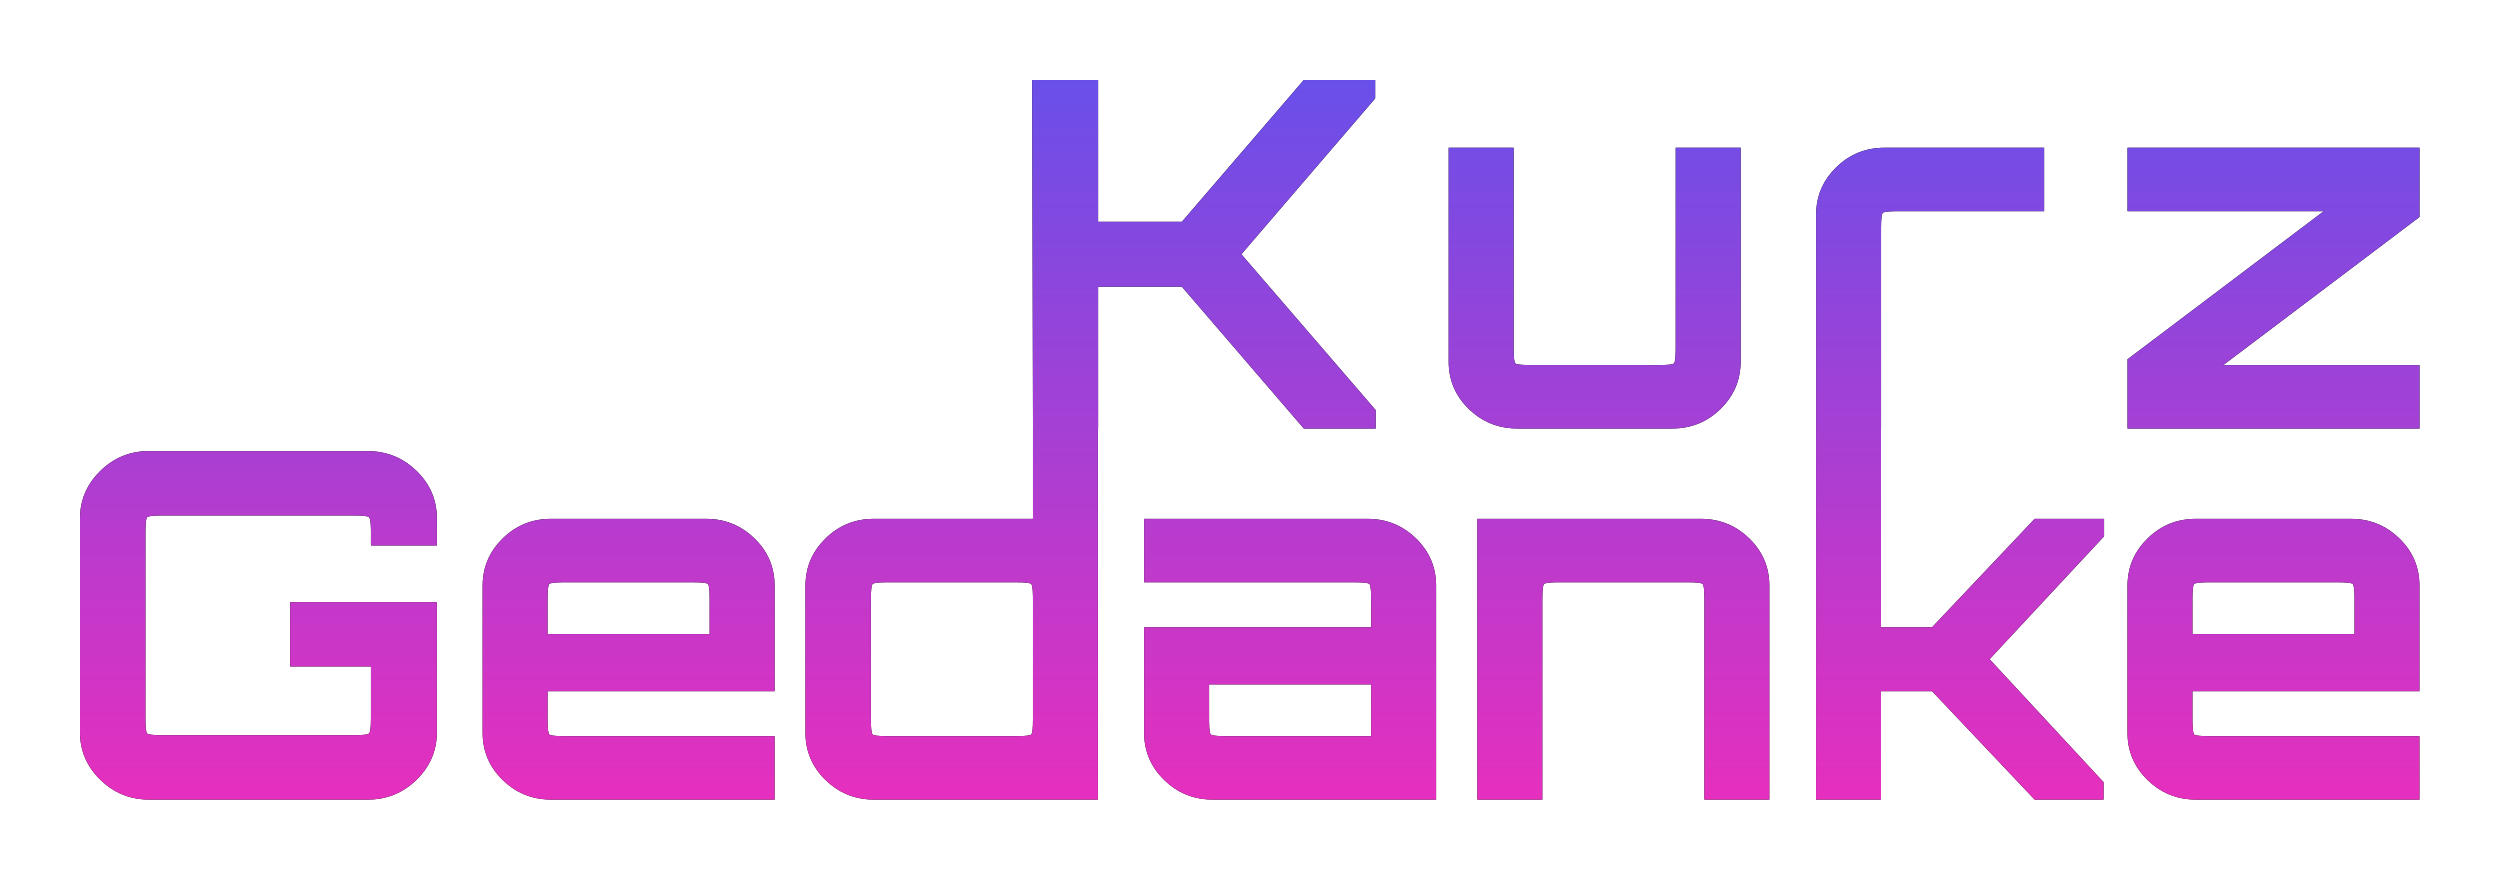 <?xml version="1.0" encoding="UTF-8"?>
<svg width="125px" height="44px" viewBox="0 0 125 44" version="1.1" xmlns="http://www.w3.org/2000/svg" xmlns:xlink="http://www.w3.org/1999/xlink">
    <!-- Generator: Sketch 64 (93537) - https://sketch.com -->
    <title>KurzGedanke Logo</title>
    <desc>Created with Sketch.</desc>
    <defs>
        <linearGradient x1="50%" y1="0%" x2="50%" y2="100%" id="linearGradient-1">
            <stop stop-color="#694FE9" offset="0%"></stop>
            <stop stop-color="#E62FBE" offset="100%"></stop>
        </linearGradient>
        <path d="M14.375,18.555 L14.611,18.562 C15.468,18.612 16.207,18.941 16.828,19.547 C17.506,20.208 17.844,20.999 17.844,21.919 L17.844,21.919 L17.844,23.274 L14.548,23.274 L14.548,22.621 L14.547,22.477 C14.54,22.115 14.508,21.908 14.449,21.858 C14.383,21.802 14.127,21.773 13.681,21.773 L13.681,21.773 L4.139,21.773 L3.992,21.774 C3.621,21.78 3.41,21.808 3.358,21.858 C3.304,21.911 3.275,22.136 3.272,22.533 L3.272,22.533 L3.271,31.914 C3.271,32.366 3.3,32.62 3.358,32.676 C3.412,32.729 3.642,32.757 4.049,32.761 L4.049,32.761 L13.681,32.761 L13.839,32.76 C14.188,32.754 14.391,32.726 14.449,32.676 C14.515,32.62 14.548,32.366 14.548,31.914 L14.548,31.914 L14.548,29.324 L10.508,29.324 L10.508,26.106 L17.844,26.106 L17.844,32.616 L17.837,32.843 C17.786,33.666 17.449,34.381 16.828,34.988 C16.151,35.649 15.333,35.98 14.375,35.98 L14.375,35.98 L3.445,35.98 L3.212,35.973 C2.369,35.922 1.637,35.594 1.016,34.988 C0.339,34.326 1.419212e-12,33.535 1.419212e-12,32.616 L1.419212e-12,32.616 L1.419212e-12,21.919 L0.007,21.691 C0.059,20.868 0.395,20.153 1.016,19.547 C1.694,18.885 2.503,18.555 3.445,18.555 L3.445,18.555 L14.375,18.555 Z M31.309,21.943 L31.542,21.95 C32.384,22 33.112,22.324 33.725,22.923 C34.395,23.576 34.729,24.363 34.729,25.283 L34.729,25.283 L34.729,30.559 L23.378,30.559 L23.378,31.962 L23.379,32.106 C23.385,32.468 23.414,32.675 23.465,32.725 C23.519,32.777 23.749,32.806 24.156,32.809 L24.156,32.809 L34.729,32.809 L34.729,35.98 L23.552,35.98 L23.319,35.973 C22.477,35.923 21.749,35.599 21.135,35 C20.466,34.346 20.132,33.56 20.132,32.64 L20.132,32.64 L20.132,25.283 L20.138,25.056 C20.19,24.233 20.522,23.522 21.135,22.923 C21.804,22.27 22.61,21.943 23.552,21.943 L23.552,21.943 L31.309,21.943 Z M50.905,-6.91506128e-13 L50.905,7.091 L55.093,7.091 L61.19,-6.91506128e-13 L64.759,-6.91506128e-13 L64.759,0.92 L58.067,8.713 L64.784,16.506 L64.784,17.425 L61.19,17.425 L55.093,10.334 L50.905,10.334 L50.905,17.425 L50.895,17.425 L50.895,35.98 L39.693,35.98 L39.46,35.973 C38.618,35.923 37.89,35.599 37.277,35 C36.607,34.346 36.273,33.56 36.273,32.64 L36.273,32.64 L36.273,25.283 L36.28,25.056 C36.331,24.233 36.663,23.522 37.277,22.923 C37.946,22.27 38.751,21.943 39.693,21.943 L39.693,21.943 L47.649,21.943 L47.649,17.345 L47.65,17.344 L47.608,-6.91506128e-13 L50.905,-6.91506128e-13 Z M64.385,21.943 L64.617,21.95 C65.46,22 66.188,22.324 66.801,22.923 C67.47,23.576 67.805,24.363 67.805,25.283 L67.805,25.283 L67.805,35.98 L56.627,35.98 L56.395,35.973 C55.552,35.923 54.824,35.599 54.211,35 C53.542,34.346 53.207,33.56 53.207,32.64 L53.207,32.64 L53.207,27.364 L64.558,27.364 L64.558,25.96 L64.557,25.817 C64.551,25.455 64.523,25.248 64.471,25.198 C64.414,25.142 64.153,25.113 63.691,25.113 L63.691,25.113 L53.207,25.113 L53.207,21.943 L64.385,21.943 Z M81.047,21.943 L81.279,21.95 C82.122,22 82.85,22.324 83.463,22.923 C84.132,23.576 84.467,24.363 84.467,25.283 L84.467,25.283 L84.467,35.98 L81.22,35.98 L81.22,25.96 L81.219,25.817 C81.213,25.455 81.185,25.248 81.133,25.198 C81.075,25.142 80.815,25.113 80.353,25.113 L80.353,25.113 L73.983,25.113 L73.836,25.114 C73.465,25.12 73.254,25.148 73.202,25.198 C73.145,25.254 73.116,25.509 73.116,25.96 L73.116,25.96 L73.116,35.98 L69.869,35.98 L69.869,21.943 L81.047,21.943 Z M98.206,3.388 L98.206,6.559 L90.92,6.559 L90.773,6.56 C90.402,6.565 90.191,6.593 90.139,6.643 C90.081,6.7 90.052,6.954 90.052,7.406 L90.052,7.406 L90.052,17.425 L90.05,17.425 L90.05,27.364 L92.603,27.364 L97.733,21.943 L101.203,21.943 L101.203,22.814 L95.478,28.961 L101.178,35.109 L101.178,35.98 L97.733,35.98 L92.603,30.559 L90.05,30.559 L90.05,35.98 L86.803,35.98 L86.803,17.345 L86.805,17.344 L86.806,6.728 L86.813,6.501 C86.864,5.678 87.196,4.967 87.81,4.368 C88.479,3.715 89.284,3.388 90.226,3.388 L90.226,3.388 L98.206,3.388 Z M113.552,21.943 L113.785,21.95 C114.627,22 115.355,22.324 115.969,22.923 C116.638,23.576 116.972,24.363 116.972,25.283 L116.972,25.283 L116.972,30.559 L105.621,30.559 L105.621,31.962 L105.623,32.106 C105.628,32.468 105.657,32.675 105.708,32.725 C105.762,32.777 105.992,32.806 106.399,32.809 L106.399,32.809 L116.972,32.809 L116.972,35.98 L105.795,35.98 L105.562,35.973 C104.72,35.923 103.992,35.599 103.379,35 C102.709,34.346 102.375,33.56 102.375,32.64 L102.375,32.64 L102.375,25.283 L102.382,25.056 C102.433,24.233 102.765,23.522 103.379,22.923 C104.048,22.27 104.853,21.943 105.795,21.943 L105.795,21.943 L113.552,21.943 Z M46.781,25.113 L40.412,25.113 L40.265,25.114 C39.894,25.12 39.682,25.148 39.631,25.198 C39.573,25.254 39.544,25.509 39.544,25.96 L39.544,25.96 L39.544,31.962 L39.545,32.106 C39.551,32.468 39.58,32.675 39.631,32.725 C39.685,32.777 39.915,32.806 40.322,32.809 L40.322,32.809 L46.781,32.809 C47.244,32.809 47.504,32.781 47.562,32.725 C47.62,32.668 47.649,32.414 47.649,31.962 L47.649,31.962 L47.649,25.96 L47.648,25.817 C47.642,25.455 47.613,25.248 47.562,25.198 C47.504,25.142 47.244,25.113 46.781,25.113 L46.781,25.113 Z M64.558,30.22 L56.454,30.22 L56.454,31.962 L56.455,32.106 C56.461,32.468 56.489,32.675 56.541,32.725 C56.595,32.777 56.825,32.806 57.232,32.809 L57.232,32.809 L64.558,32.809 L64.558,30.22 Z M30.615,25.113 L24.246,25.113 L24.099,25.114 C23.728,25.12 23.516,25.148 23.465,25.198 C23.407,25.254 23.378,25.509 23.378,25.96 L23.378,25.96 L23.378,27.703 L31.482,27.703 L31.482,25.96 L31.481,25.817 C31.476,25.455 31.447,25.248 31.396,25.198 C31.338,25.142 31.078,25.113 30.615,25.113 L30.615,25.113 Z M112.858,25.113 L106.489,25.113 L106.342,25.114 C105.971,25.12 105.76,25.148 105.708,25.198 C105.65,25.254 105.621,25.509 105.621,25.96 L105.621,25.96 L105.621,27.703 L113.726,27.703 L113.726,25.96 L113.725,25.817 C113.719,25.455 113.69,25.248 113.639,25.198 C113.581,25.142 113.321,25.113 112.858,25.113 L112.858,25.113 Z M71.681,3.388 L71.681,13.408 L71.682,13.551 C71.687,13.914 71.716,14.12 71.767,14.17 C71.821,14.223 72.052,14.251 72.458,14.254 L72.458,14.254 L78.917,14.255 C79.38,14.255 79.64,14.227 79.698,14.17 C79.756,14.114 79.785,13.859 79.785,13.408 L79.785,13.408 L79.785,3.388 L83.032,3.388 L83.032,14.085 L83.025,14.313 C82.973,15.135 82.641,15.846 82.028,16.445 C81.359,17.098 80.553,17.425 79.611,17.425 L79.611,17.425 L71.854,17.425 L71.621,17.418 C70.779,17.368 70.051,17.044 69.438,16.445 C68.768,15.792 68.434,15.005 68.434,14.085 L68.434,14.085 L68.434,3.388 L71.681,3.388 Z M116.975,3.388 L116.975,6.849 L107.16,14.255 L116.975,14.255 L116.975,17.425 L102.377,17.425 L102.377,13.964 L112.191,6.559 L102.377,6.559 L102.377,3.388 L116.975,3.388 Z" id="path-2"></path>
    </defs>
    <g id="Symbols" stroke="none" stroke-width="1" fill="none" fill-rule="evenodd">
        <g id="dark-/-mobil-/-post-/-heading" transform="translate(-229, -16)">
            <g id="ci-/-KurzGedanke-Logo" transform="translate(291.5, 38) rotate(-360) translate(-291.5, -38) translate(233, 20)">
                <g id="KurzGedanke-Logo">
                    <g id="Group" fill-rule="nonzero">
                        <g id="Combined-Shape">
                            <use fill="#000000" xlink:href="#path-2"></use>
                            <use fill="url(#linearGradient-1)" xlink:href="#path-2"></use>
                        </g>
                    </g>
                </g>
            </g>
        </g>
    </g>
</svg>